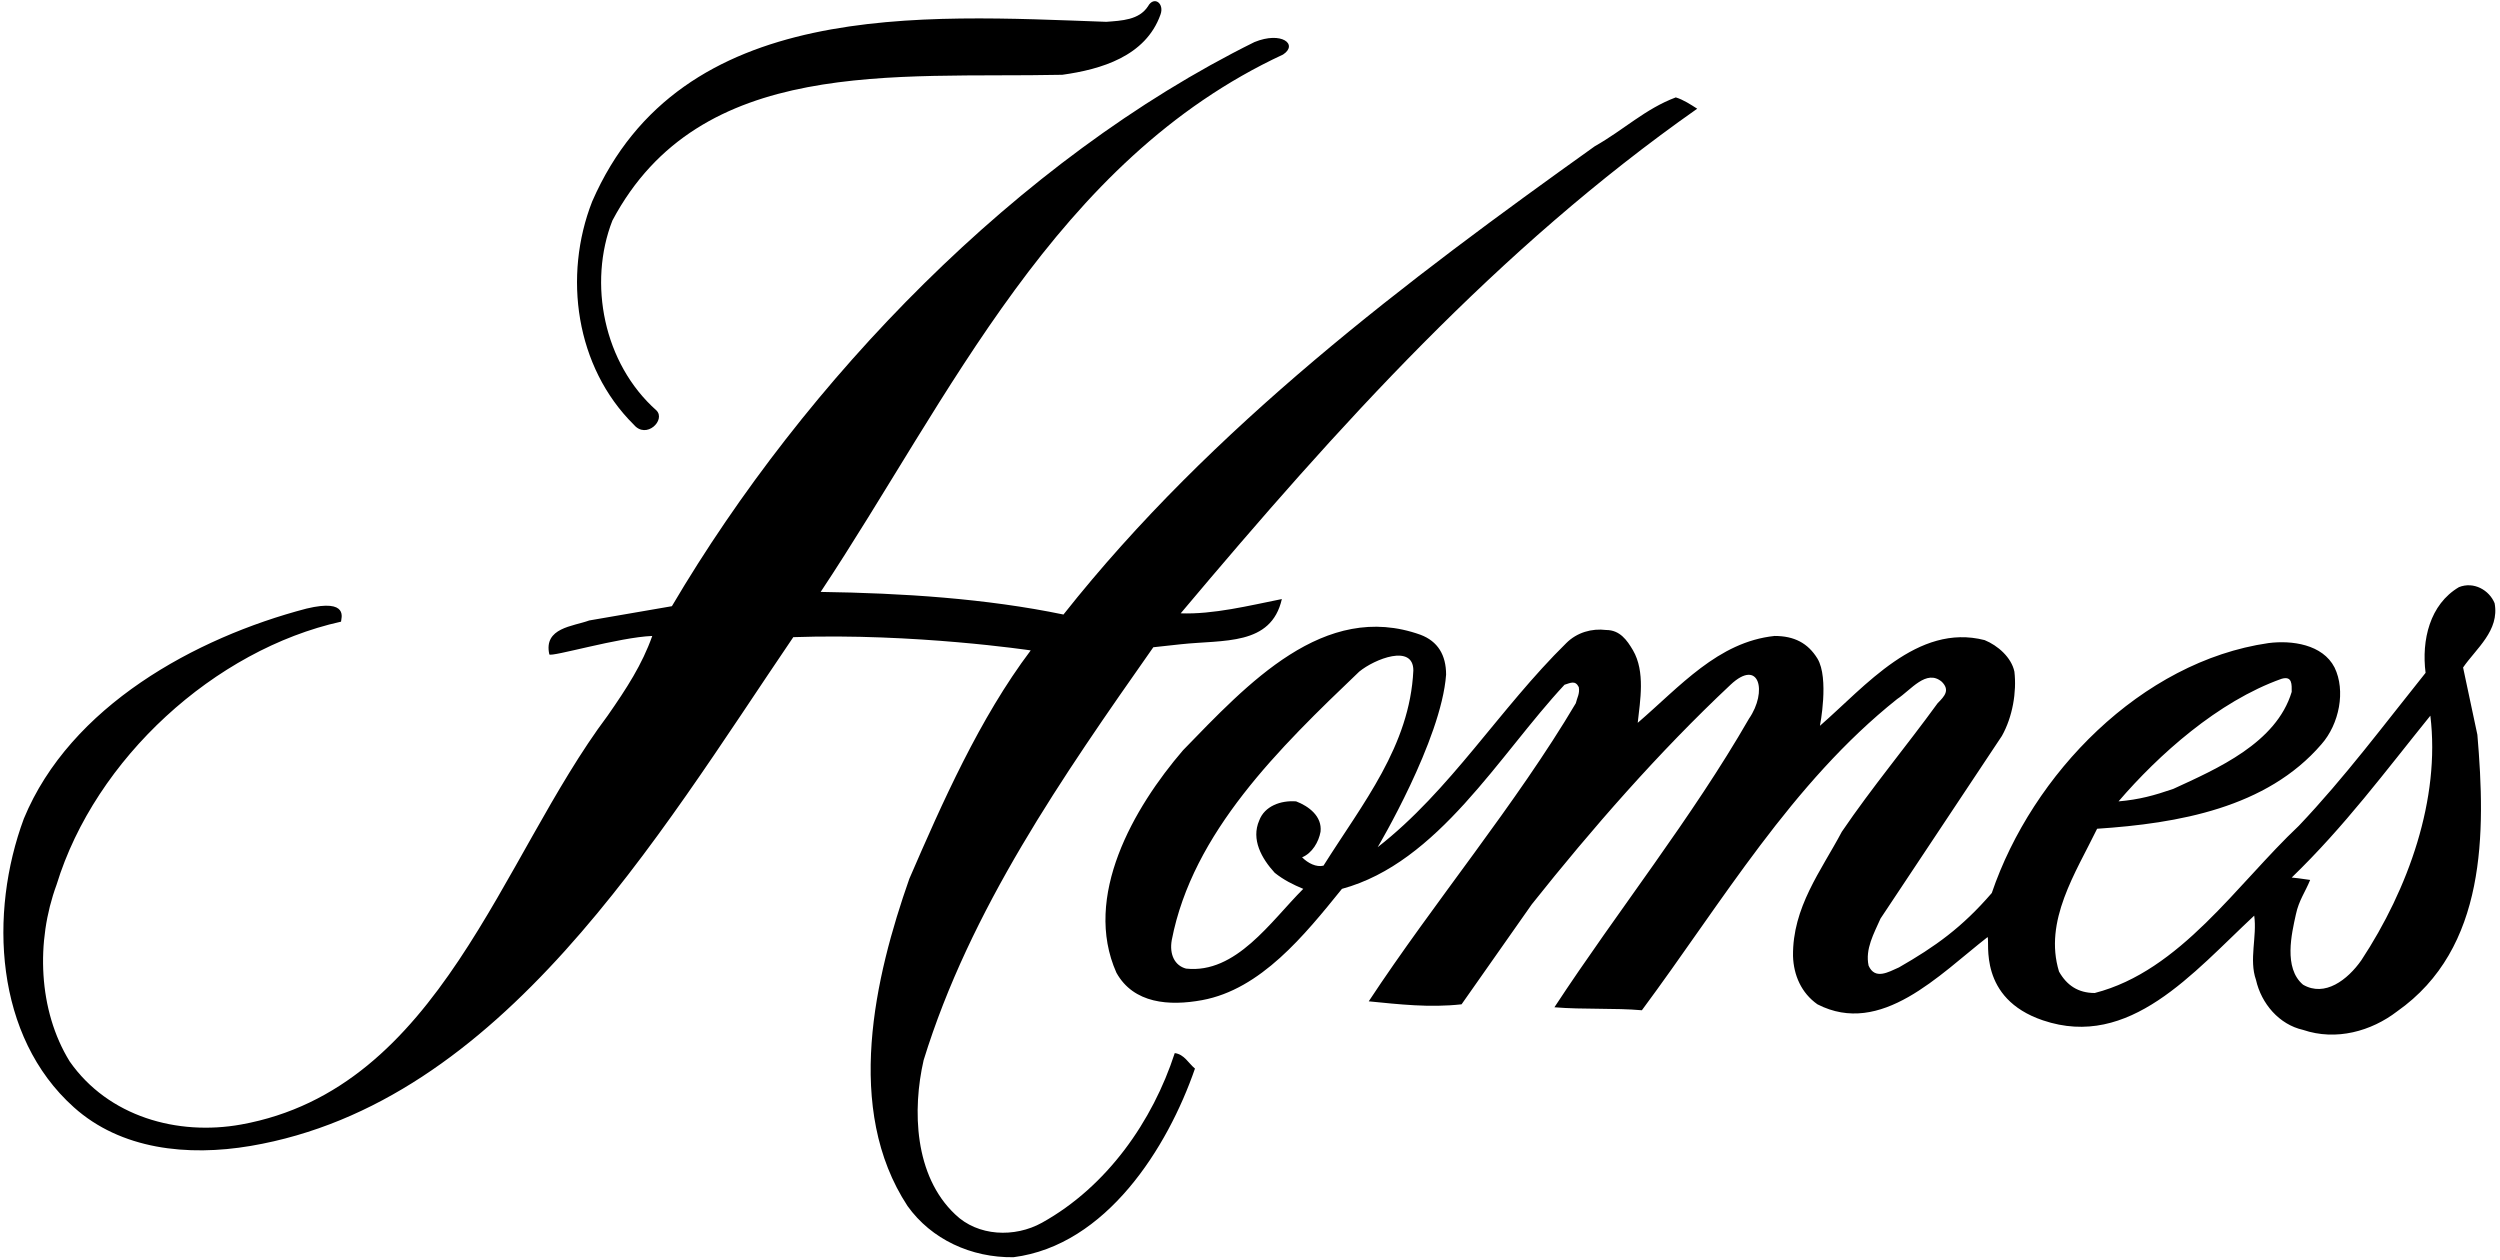 <?xml version="1.0" encoding="UTF-8"?>
<svg xmlns="http://www.w3.org/2000/svg" xmlns:xlink="http://www.w3.org/1999/xlink" width="524pt" height="264pt" viewBox="0 0 524 264" version="1.1">
<g id="surface1">
<path style=" stroke:none;fill-rule:nonzero;fill:rgb(0%,0%,0%);fill-opacity:1;" d="M 250.465 223.973 C 244.73 240.559 231.883 261.02 212.426 263.512 C 203.566 263.637 195.211 259.77 190.223 252.785 C 176.879 232.453 183.363 204.766 190.598 184.184 C 197.457 168.344 205.312 150.547 216.039 136.324 C 216.039 136.324 191.613 132.672 166.273 133.547 C 137.711 175.578 105.156 231.25 52.523 240.188 C 39.301 242.43 25.332 240.934 15.477 232.082 C -1.109 217.238 -2.359 191.418 5 171.586 C 14.73 148.012 40.922 133.668 64.246 127.559 C 73.242 125.402 71.48 129.68 71.48 130.301 C 45.039 136.164 19.969 158.988 11.859 185.43 C 7.496 197.281 7.992 211.75 14.605 222.477 C 22.711 234.074 37.211 238.098 50.527 235.699 C 92.266 228.168 104.906 179.941 127.359 150.008 C 131.355 144.27 134.594 139.281 136.715 133.297 C 129.855 133.547 115.512 137.785 115.137 137.16 C 113.887 131.551 120.125 131.301 123.492 130.051 L 140.828 127.059 C 168.77 79.66 213.297 33.387 262.938 8.816 C 268.629 6.492 272.16 9.312 268.926 11.434 C 221.156 33.637 199.078 83.277 172.012 124.066 C 189.102 124.312 206.688 125.438 222.902 128.805 C 254.082 89.391 294.992 58.707 334.281 30.645 C 340.27 27.273 344.887 22.785 351.246 20.414 C 352.867 20.914 354.363 21.91 355.734 22.785 C 313.828 52.223 280.523 89.266 247.473 128.555 C 254.332 128.805 261.816 126.934 268.676 125.562 C 266.43 135.414 256.469 134.059 247.473 135.039 L 241.734 135.664 C 222.652 162.855 203.316 190.668 193.59 222.223 C 191.219 232.578 191.594 246.422 200.199 254.531 C 204.941 259.145 212.672 259.469 218.41 256.277 C 232.078 248.676 241.609 234.949 246.227 220.73 C 248.223 220.977 249.094 222.848 250.465 223.973 Z M 137.586 86.023 C 126.484 76.172 123.242 59.332 128.355 46.234 C 146.691 11.684 187.602 16.426 222.652 15.676 C 230.758 14.555 240.113 11.809 243.23 3.078 C 244.117 0.695 241.859 -0.941 240.613 1.332 C 238.742 4.199 235.125 4.324 231.883 4.574 C 193.215 3.203 142.699 -0.414 124.117 42.242 C 118.004 57.836 120.625 76.918 132.848 89.016 C 135.469 92.133 139.605 88.039 137.586 86.023 Z M 519.258 154 C 521 174.457 521.254 198.777 502.418 212 C 497.055 216.113 489.695 218.234 482.711 215.863 C 477.723 214.742 473.98 210.375 472.855 205.387 C 471.359 201.148 473.105 196.281 472.484 191.918 C 459.637 203.891 446.352 220.008 428.203 213.867 C 414.551 209.254 417.105 197.406 416.605 196.406 C 406.504 204.266 394.277 217.359 380.934 210.504 C 377.562 208.133 375.941 204.391 375.816 200.398 C 375.691 190.172 381.68 182.562 386.047 174.332 C 392.406 164.977 399.516 156.496 406.129 147.391 C 407.621 145.895 408.746 144.645 407 142.898 C 403.758 140.156 400.516 144.645 397.645 146.516 C 375.566 164.102 360.977 189.047 344.137 211.75 C 338.523 211.25 331.789 211.625 325.805 211.125 C 339.148 190.793 354.613 171.461 366.59 150.633 C 370.5 144.977 368.785 137.836 362.723 143.523 C 347.668 157.648 333.66 173.707 321.062 189.547 L 306.344 210.504 C 299.609 211.25 293.246 210.504 286.887 209.879 C 300.605 189.047 317.82 168.469 330.293 147.391 C 330.539 146.266 331.164 145.395 330.914 144.02 C 330.168 142.523 329.172 143.148 327.922 143.523 C 314.199 158.242 301.48 180.816 281.273 186.305 C 273.414 196.031 264.266 207.363 251.965 209.629 C 245.082 210.895 237.617 210.375 234.004 203.891 C 226.891 187.926 237.594 169.316 247.973 157.242 C 261.441 143.398 277.531 125.812 297.738 133.047 C 301.359 134.41 303.102 137.285 303.102 141.402 C 302.105 155.121 288.758 177.574 288.758 177.574 C 303.977 165.723 314.328 148.512 328.297 134.789 C 330.539 132.547 333.66 131.672 336.652 132.047 C 339.52 132.047 341.02 134.168 342.266 136.289 C 344.887 140.777 343.766 146.891 343.266 151.504 C 352.121 143.898 360.102 134.543 371.949 133.297 C 376.066 133.297 378.938 134.789 380.934 138.035 C 383.43 142.148 381.457 152.129 381.457 152.129 C 390.938 143.898 401.887 130.551 415.98 134.168 C 418.727 135.289 421.594 137.785 422.219 140.777 C 422.719 145.02 421.844 150.258 419.598 154.25 L 394.152 192.539 C 392.781 195.656 390.91 198.902 391.656 202.395 C 392.992 205.426 395.773 203.766 398.02 202.77 C 405.629 198.402 411.238 194.41 417.477 187.176 C 425.961 162.23 448.785 138.656 475.477 134.789 C 480.34 134.168 486.828 135.039 489.32 139.906 C 491.691 144.77 490.32 151.754 486.574 155.996 C 475.102 169.34 456.52 172.586 439.555 173.707 C 435.062 182.938 428.328 193.039 431.57 203.641 C 433.191 206.512 435.562 208.133 439.059 208.133 C 457.016 203.516 468.867 185.305 481.84 173.082 C 491.441 162.98 499.801 151.754 508.402 141.027 C 507.531 134.168 509.277 126.684 515.391 123.066 C 518.508 121.82 521.75 123.691 522.871 126.434 C 523.941 132.172 519.008 135.914 516.262 139.906 Z M 444.043 167.969 C 448.41 167.594 451.527 166.723 455.52 165.352 C 464.75 161.109 477.102 155.746 480.34 145.02 C 480.34 143.523 480.512 141.609 478.219 142.277 C 464.875 147.016 452.402 158.242 444.043 167.969 Z M 296.238 140.527 C 296.238 134.914 288.137 138.109 284.891 140.777 C 268.176 156.742 249.969 174.457 245.602 197.031 C 245.066 200.059 246.227 202.395 248.598 203.02 C 259.07 204.141 266.309 193.164 273.164 186.305 C 271.047 185.43 269.051 184.434 267.18 182.938 C 264.438 179.941 262.191 175.953 263.938 171.961 C 265.059 168.969 268.43 167.719 271.672 167.969 C 274.289 168.969 277.156 171.086 276.785 174.332 C 276.41 176.453 275.035 178.82 272.918 179.695 C 274.164 180.941 275.91 181.816 277.406 181.441 C 285.641 168.344 295.492 156.371 296.238 140.527 Z M 509.402 150.008 C 499.922 161.73 491.441 173.207 480.34 183.934 C 481.59 184.059 481.59 184.059 484.207 184.434 C 483.211 186.93 481.848 188.684 481.215 191.668 C 480.34 195.656 478.594 202.895 482.711 206.387 C 487.273 209.055 492.062 205.367 494.934 201.273 C 504.789 186.305 511.523 167.469 509.402 150.008 "/>
</g>
</svg>
